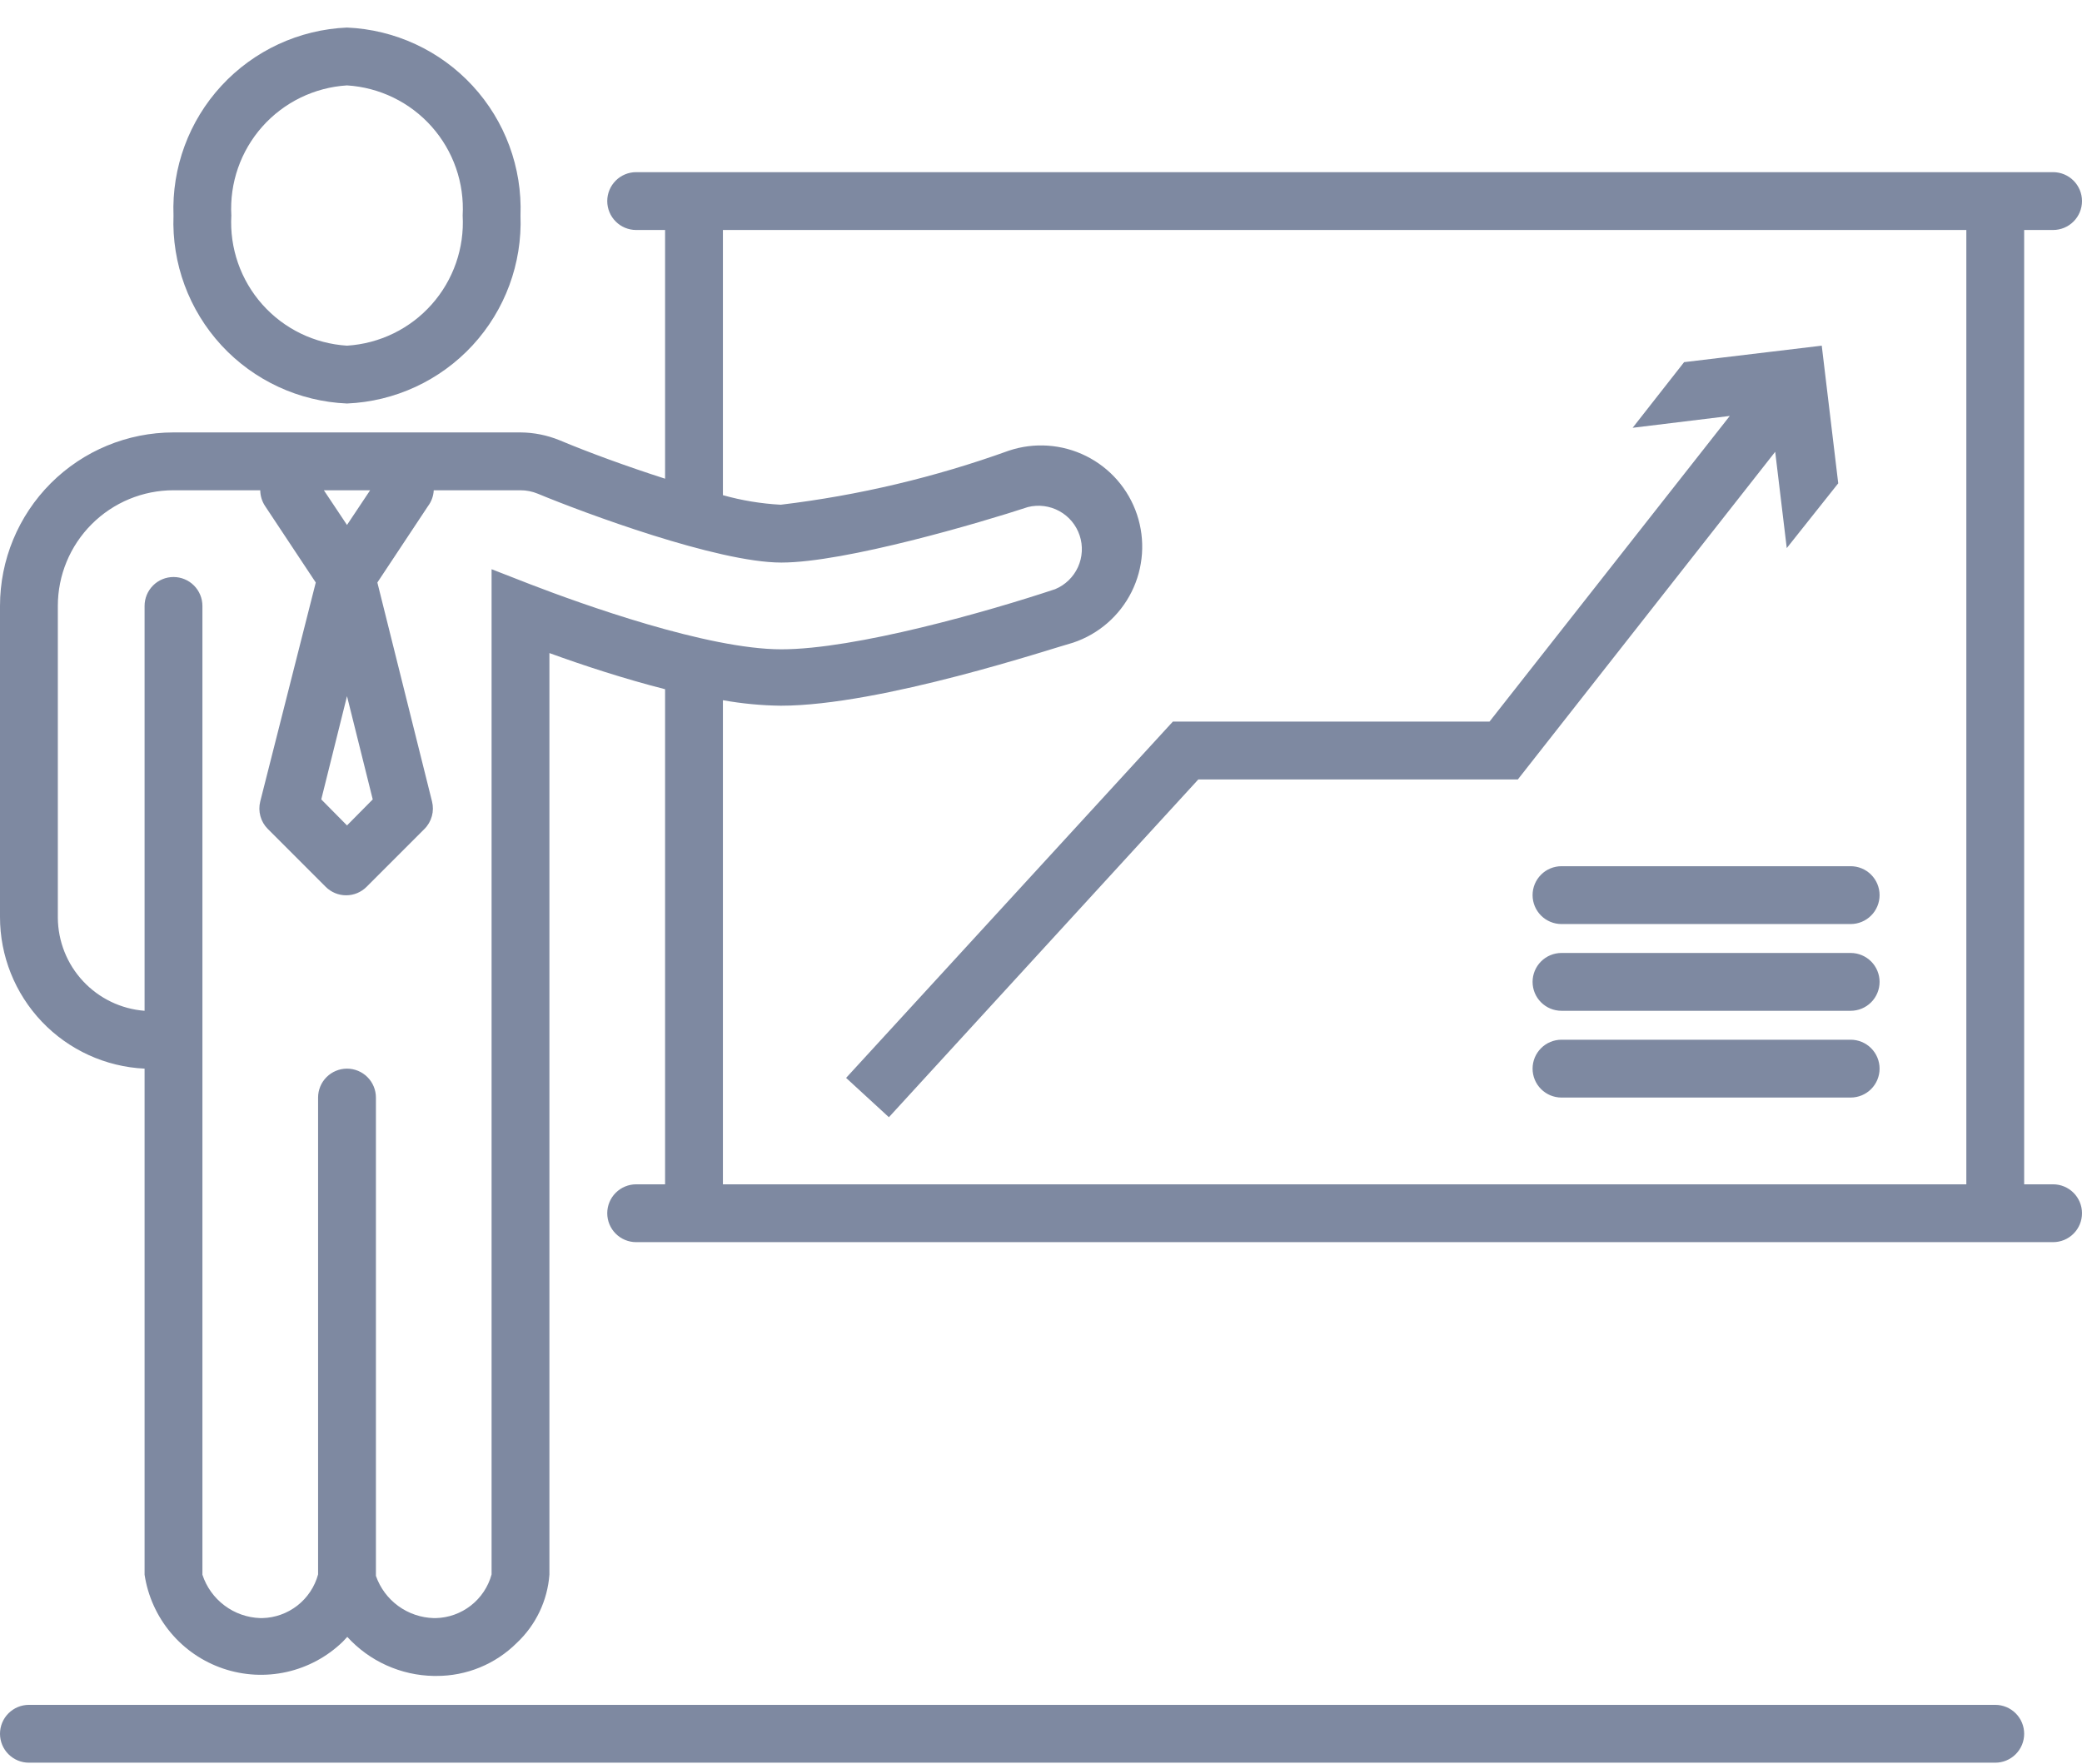 <svg width="72" height="61" viewBox="0 0 72 61" fill="none" xmlns="http://www.w3.org/2000/svg">
<g clip-path="url(#clip0_1_87)">
<path d="M12 13.953C13.656 13.883 15.217 13.16 16.342 11.942C17.466 10.723 18.062 9.11 18 7.453C18.062 5.797 17.466 4.183 16.342 2.965C15.217 1.747 13.656 1.023 12 0.953C10.344 1.023 8.783 1.747 7.658 2.965C6.534 4.183 5.938 5.797 6 7.453C5.938 9.11 6.534 10.723 7.658 11.942C8.783 13.16 10.344 13.883 12 13.953V13.953ZM12 2.953C13.126 3.023 14.179 3.535 14.928 4.378C15.678 5.221 16.063 6.327 16 7.453C16.063 8.579 15.678 9.685 14.928 10.528C14.179 11.371 13.126 11.883 12 11.953C10.874 11.883 9.821 11.371 9.072 10.528C8.322 9.685 7.937 8.579 8 7.453C7.937 6.327 8.322 5.221 9.072 4.378C9.821 3.535 10.874 3.023 12 2.953V2.953ZM70 59.953C70 60.218 69.895 60.473 69.707 60.66C69.52 60.848 69.265 60.953 69 60.953H1C0.735 60.953 0.48 60.848 0.293 60.66C0.105 60.473 3.38233e-06 60.218 3.38233e-06 59.953C3.38233e-06 59.688 0.105 59.434 0.293 59.246C0.48 59.059 0.735 58.953 1 58.953H69C69.265 58.953 69.52 59.059 69.707 59.246C69.895 59.434 70 59.688 70 59.953ZM71 40.953H70V7.953H71C71.265 7.953 71.52 7.848 71.707 7.66C71.895 7.473 72 7.218 72 6.953C72 6.688 71.895 6.434 71.707 6.246C71.52 6.058 71.265 5.953 71 5.953H22C21.735 5.953 21.48 6.058 21.293 6.246C21.105 6.434 21 6.688 21 6.953C21 7.218 21.105 7.473 21.293 7.66C21.48 7.848 21.735 7.953 22 7.953H23V16.553C21.69 16.133 20.35 15.643 19.35 15.223C18.921 15.048 18.463 14.956 18 14.953H6C4.409 14.953 2.883 15.585 1.757 16.71C0.632 17.836 3.38233e-06 19.362 3.38233e-06 20.953V31.703C-0.002 33.053 0.517 34.352 1.448 35.33C2.379 36.307 3.651 36.889 5 36.953V54.453C5.112 55.191 5.425 55.885 5.904 56.457C6.383 57.03 7.011 57.459 7.719 57.699C8.426 57.938 9.185 57.979 9.914 57.816C10.643 57.652 11.313 57.292 11.85 56.773L12.01 56.603C12.39 57.02 12.851 57.355 13.366 57.587C13.88 57.819 14.436 57.944 15 57.953H15.09C15.606 57.955 16.116 57.856 16.594 57.66C17.071 57.464 17.504 57.177 17.87 56.813C18.529 56.195 18.932 55.353 19 54.453V22.583C20.18 23.013 21.59 23.473 23 23.833V40.953H22C21.735 40.953 21.48 41.059 21.293 41.246C21.105 41.434 21 41.688 21 41.953C21 42.218 21.105 42.473 21.293 42.66C21.48 42.848 21.735 42.953 22 42.953H71C71.265 42.953 71.52 42.848 71.707 42.66C71.895 42.473 72 42.218 72 41.953C72 41.688 71.895 41.434 71.707 41.246C71.52 41.059 71.265 40.953 71 40.953ZM12 24.073L12.89 27.643L12 28.543L11.11 27.643L12 24.073ZM12 18.153L11.2 16.953H12.8L12 18.153ZM18.36 20.213L17 19.683V54.443C16.884 54.869 16.633 55.246 16.285 55.518C15.938 55.79 15.511 55.943 15.07 55.953H15C14.558 55.941 14.13 55.795 13.773 55.535C13.415 55.274 13.146 54.911 13 54.493V37.953C13 37.688 12.895 37.434 12.707 37.246C12.52 37.059 12.265 36.953 12 36.953C11.735 36.953 11.48 37.059 11.293 37.246C11.105 37.434 11 37.688 11 37.953V54.443C10.884 54.869 10.633 55.246 10.286 55.518C9.938 55.79 9.511 55.943 9.07 55.953H9C8.553 55.938 8.121 55.787 7.764 55.518C7.406 55.25 7.139 54.878 7 54.453V20.953C7 20.688 6.895 20.434 6.707 20.246C6.52 20.058 6.265 19.953 6 19.953C5.735 19.953 5.48 20.058 5.293 20.246C5.105 20.434 5 20.688 5 20.953V34.953C4.187 34.89 3.428 34.525 2.872 33.928C2.316 33.332 2.005 32.548 2 31.733V20.953C2 19.892 2.421 18.875 3.172 18.125C3.922 17.375 4.939 16.953 6 16.953H9C9.002 17.149 9.061 17.34 9.17 17.503L10.92 20.143L9 27.713C8.958 27.88 8.959 28.056 9.005 28.222C9.05 28.389 9.138 28.541 9.26 28.663L11.26 30.663C11.353 30.757 11.464 30.831 11.585 30.882C11.707 30.933 11.838 30.959 11.97 30.959C12.102 30.959 12.233 30.933 12.355 30.882C12.476 30.831 12.587 30.757 12.68 30.663L14.68 28.663C14.802 28.541 14.889 28.389 14.935 28.222C14.981 28.056 14.982 27.88 14.94 27.713L13.05 20.143L14.8 17.503C14.92 17.344 14.99 17.152 15 16.953H18C18.206 16.953 18.41 16.994 18.6 17.073C20.19 17.733 24.81 19.453 27.02 19.453C29.23 19.453 33.94 18.063 35.55 17.533C35.917 17.442 36.305 17.492 36.637 17.675C36.968 17.857 37.218 18.158 37.337 18.517C37.456 18.876 37.435 19.267 37.278 19.611C37.12 19.956 36.839 20.228 36.49 20.373C34.18 21.143 29.58 22.453 27.02 22.453C24.46 22.453 20.1 20.883 18.36 20.213ZM25 24.213C25.66 24.331 26.329 24.395 27 24.403C30.47 24.403 36.44 22.403 37.11 22.223C37.99 21.929 38.718 21.297 39.133 20.466C39.547 19.635 39.614 18.674 39.32 17.793C39.026 16.913 38.394 16.185 37.563 15.771C36.732 15.356 35.77 15.289 34.89 15.583C32.339 16.503 29.692 17.131 27 17.453C26.323 17.417 25.652 17.306 25 17.123V7.953H68V40.953H25V24.213ZM65 33.953C65 34.218 64.895 34.473 64.707 34.66C64.52 34.848 64.265 34.953 64 34.953H54C53.735 34.953 53.48 34.848 53.293 34.66C53.105 34.473 53 34.218 53 33.953C53 33.688 53.105 33.434 53.293 33.246C53.48 33.059 53.735 32.953 54 32.953H64C64.265 32.953 64.52 33.059 64.707 33.246C64.895 33.434 65 33.688 65 33.953ZM54 29.953H64C64.265 29.953 64.52 30.058 64.707 30.246C64.895 30.434 65 30.688 65 30.953C65 31.218 64.895 31.473 64.707 31.66C64.52 31.848 64.265 31.953 64 31.953H54C53.735 31.953 53.48 31.848 53.293 31.66C53.105 31.473 53 31.218 53 30.953C53 30.688 53.105 30.434 53.293 30.246C53.48 30.058 53.735 29.953 54 29.953ZM65 36.953C65 37.218 64.895 37.473 64.707 37.66C64.52 37.848 64.265 37.953 64 37.953H54C53.735 37.953 53.48 37.848 53.293 37.66C53.105 37.473 53 37.218 53 36.953C53 36.688 53.105 36.434 53.293 36.246C53.48 36.059 53.735 35.953 54 35.953H64C64.265 35.953 64.52 36.059 64.707 36.246C64.895 36.434 65 36.688 65 36.953ZM61.39 15.623L52.49 26.953H41.44L30.74 38.633L29.26 37.273L40.56 24.953H51.51L59.82 14.383L56.46 14.793L58.24 12.523L63 11.953L63.57 16.713L61.79 18.953L61.39 15.623Z" fill="#7E89A1"/>
</g>
<defs>
<clipPath id="clip0_1_87">
<rect width="72" height="60" fill="white" transform="translate(0 0.953)"/>
</clipPath>
</defs>
</svg>
